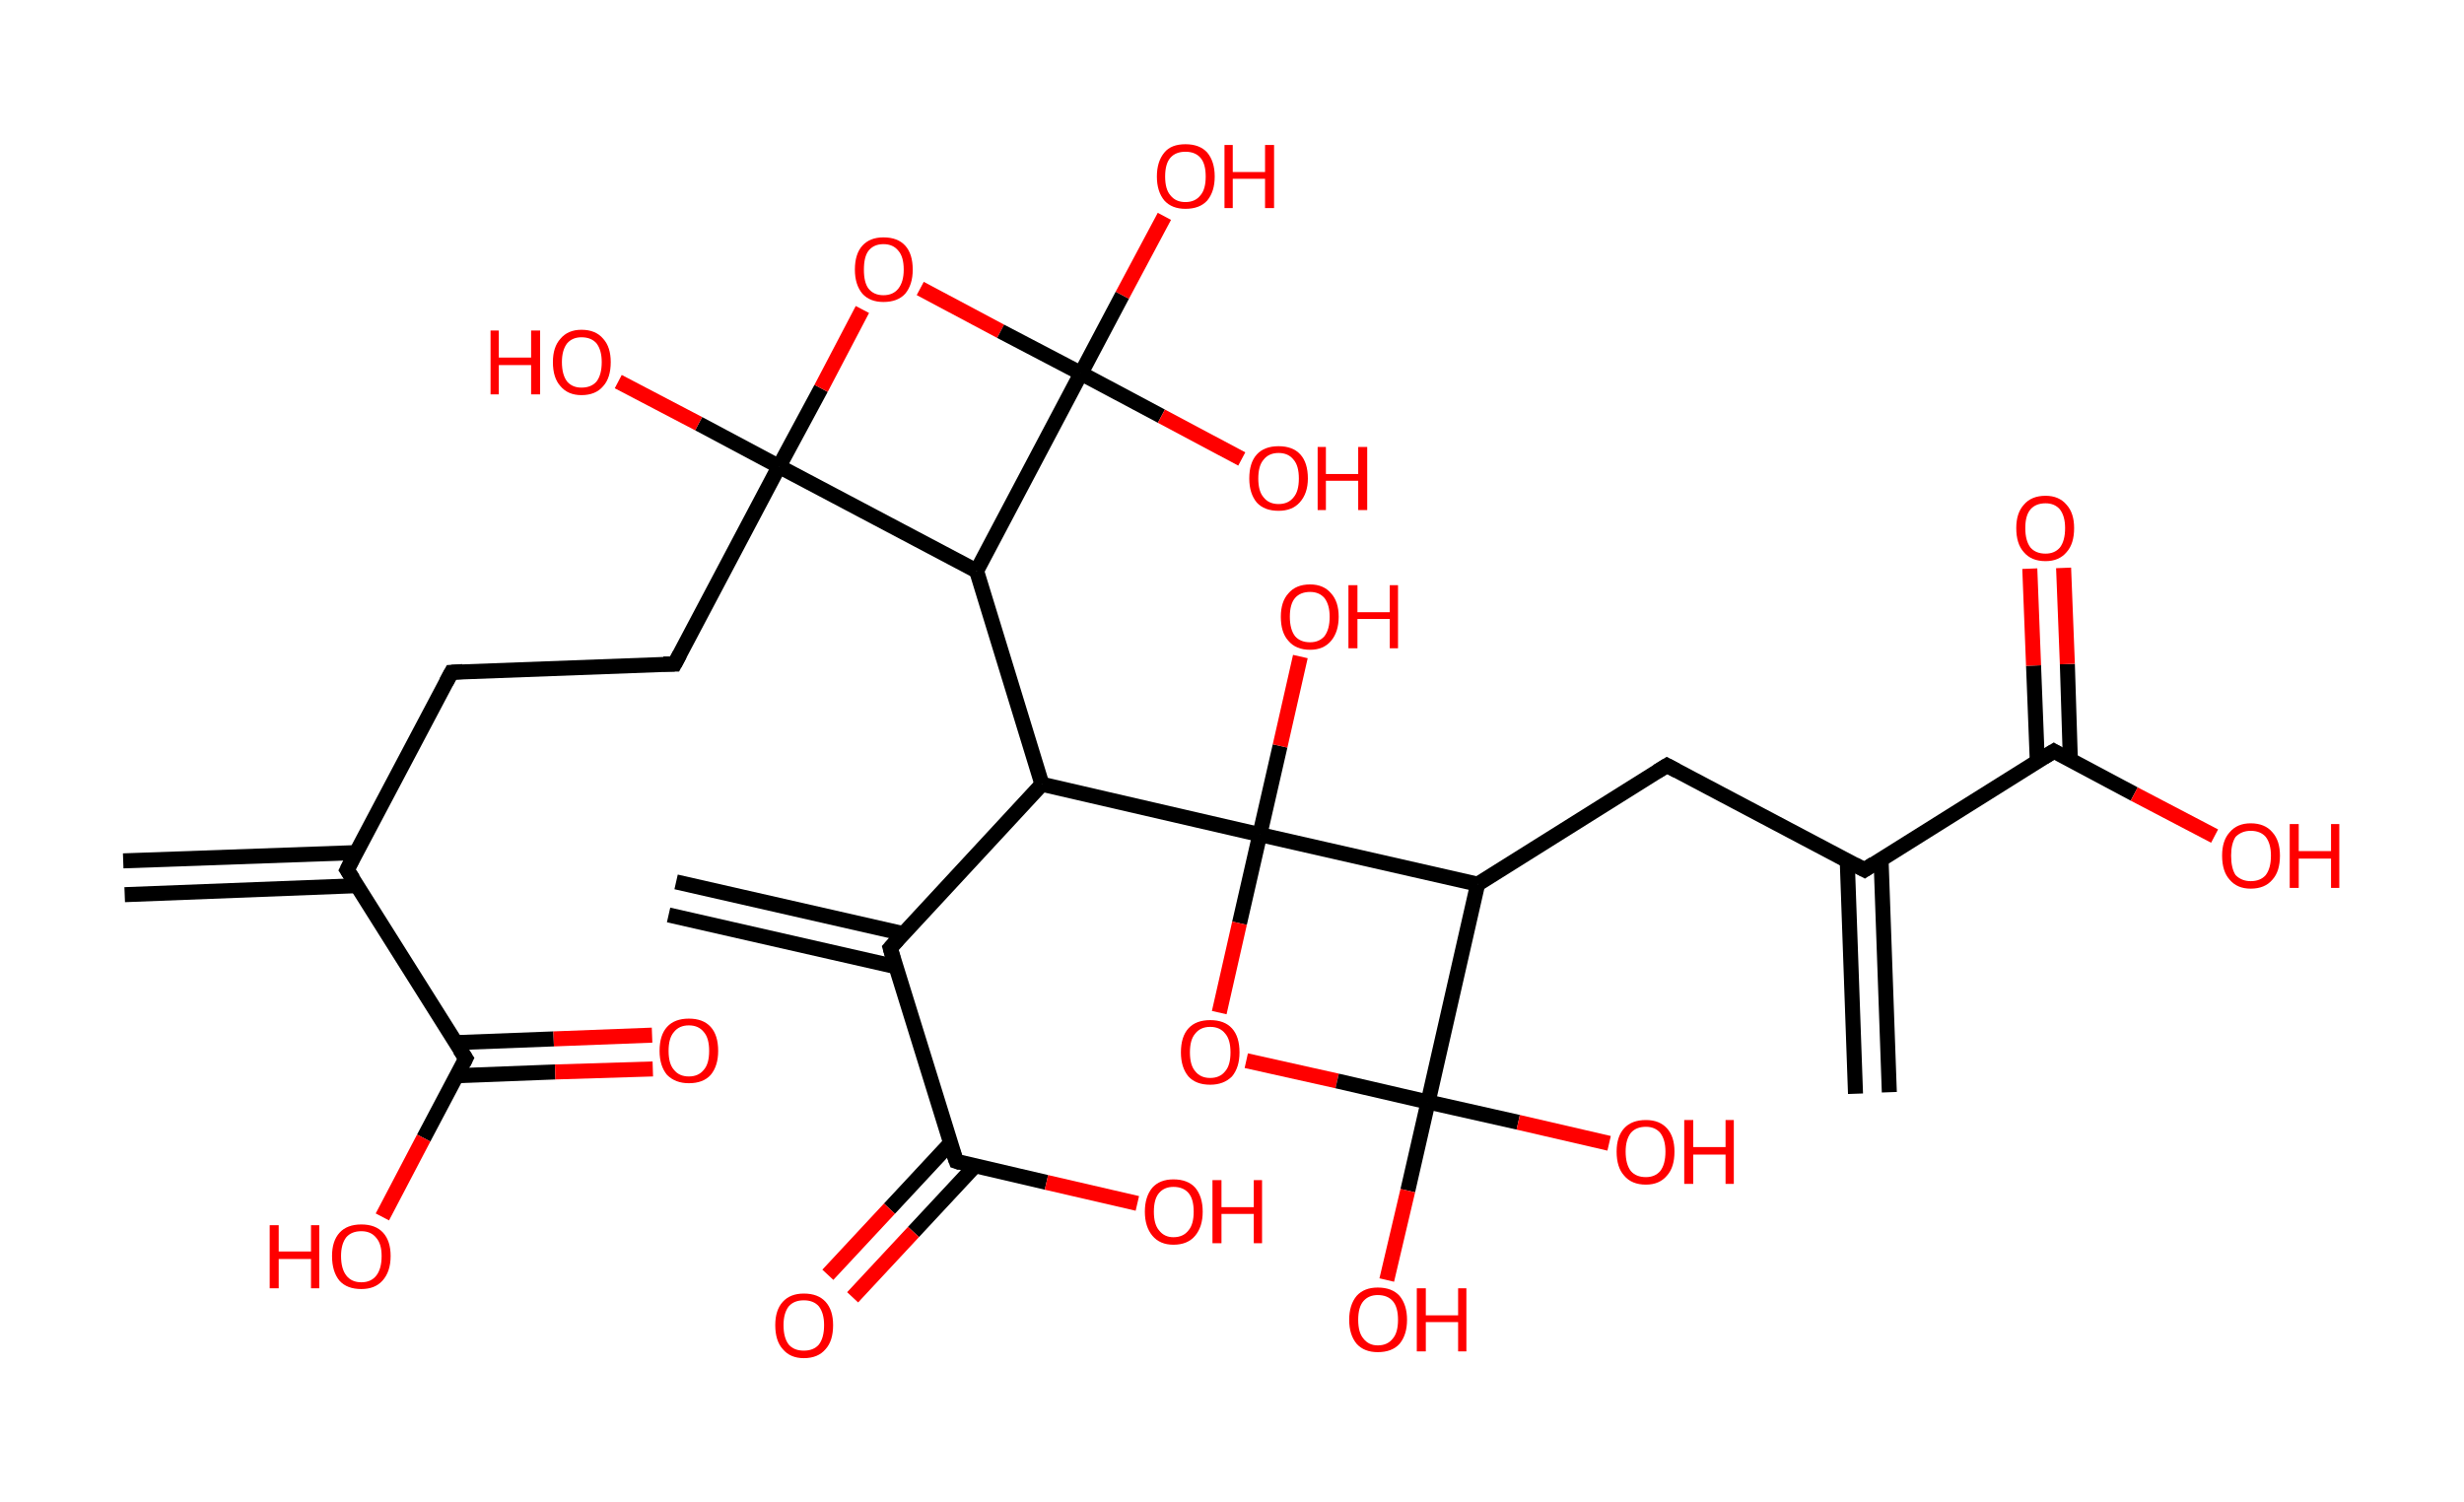 <?xml version='1.0' encoding='ASCII' standalone='yes'?>
<svg xmlns="http://www.w3.org/2000/svg" xmlns:rdkit="http://www.rdkit.org/xml" xmlns:xlink="http://www.w3.org/1999/xlink" version="1.1" baseProfile="full" xml:space="preserve" width="328px" height="200px" viewBox="0 0 328 200">
<!-- END OF HEADER -->
<rect style="opacity:1.0;fill:#FFFFFF;stroke:none" width="328.0" height="200.0" x="0.0" y="0.0"> </rect>
<path class="bond-0 atom-0 atom-1" d="M 16.4,114.6 L 47.4,113.5" style="fill:none;fill-rule:evenodd;stroke:#000000;stroke-width:2.0px;stroke-linecap:butt;stroke-linejoin:miter;stroke-opacity:1"/>
<path class="bond-0 atom-0 atom-1" d="M 16.6,119.1 L 47.6,117.9" style="fill:none;fill-rule:evenodd;stroke:#000000;stroke-width:2.0px;stroke-linecap:butt;stroke-linejoin:miter;stroke-opacity:1"/>
<path class="bond-1 atom-1 atom-2" d="M 46.2,115.8 L 60.1,89.5" style="fill:none;fill-rule:evenodd;stroke:#000000;stroke-width:2.0px;stroke-linecap:butt;stroke-linejoin:miter;stroke-opacity:1"/>
<path class="bond-2 atom-2 atom-3" d="M 60.1,89.5 L 89.8,88.4" style="fill:none;fill-rule:evenodd;stroke:#000000;stroke-width:2.0px;stroke-linecap:butt;stroke-linejoin:miter;stroke-opacity:1"/>
<path class="bond-3 atom-3 atom-4" d="M 89.8,88.4 L 103.7,62.1" style="fill:none;fill-rule:evenodd;stroke:#000000;stroke-width:2.0px;stroke-linecap:butt;stroke-linejoin:miter;stroke-opacity:1"/>
<path class="bond-4 atom-4 atom-5" d="M 103.7,62.1 L 93.0,56.4" style="fill:none;fill-rule:evenodd;stroke:#000000;stroke-width:2.0px;stroke-linecap:butt;stroke-linejoin:miter;stroke-opacity:1"/>
<path class="bond-4 atom-4 atom-5" d="M 93.0,56.4 L 82.3,50.8" style="fill:none;fill-rule:evenodd;stroke:#FF0000;stroke-width:2.0px;stroke-linecap:butt;stroke-linejoin:miter;stroke-opacity:1"/>
<path class="bond-5 atom-4 atom-6" d="M 103.7,62.1 L 109.3,51.7" style="fill:none;fill-rule:evenodd;stroke:#000000;stroke-width:2.0px;stroke-linecap:butt;stroke-linejoin:miter;stroke-opacity:1"/>
<path class="bond-5 atom-4 atom-6" d="M 109.3,51.7 L 114.8,41.2" style="fill:none;fill-rule:evenodd;stroke:#FF0000;stroke-width:2.0px;stroke-linecap:butt;stroke-linejoin:miter;stroke-opacity:1"/>
<path class="bond-6 atom-6 atom-7" d="M 122.5,38.4 L 133.2,44.1" style="fill:none;fill-rule:evenodd;stroke:#FF0000;stroke-width:2.0px;stroke-linecap:butt;stroke-linejoin:miter;stroke-opacity:1"/>
<path class="bond-6 atom-6 atom-7" d="M 133.2,44.1 L 143.9,49.7" style="fill:none;fill-rule:evenodd;stroke:#000000;stroke-width:2.0px;stroke-linecap:butt;stroke-linejoin:miter;stroke-opacity:1"/>
<path class="bond-7 atom-7 atom-8" d="M 143.9,49.7 L 149.4,39.3" style="fill:none;fill-rule:evenodd;stroke:#000000;stroke-width:2.0px;stroke-linecap:butt;stroke-linejoin:miter;stroke-opacity:1"/>
<path class="bond-7 atom-7 atom-8" d="M 149.4,39.3 L 155.0,28.8" style="fill:none;fill-rule:evenodd;stroke:#FF0000;stroke-width:2.0px;stroke-linecap:butt;stroke-linejoin:miter;stroke-opacity:1"/>
<path class="bond-8 atom-7 atom-9" d="M 143.9,49.7 L 154.6,55.4" style="fill:none;fill-rule:evenodd;stroke:#000000;stroke-width:2.0px;stroke-linecap:butt;stroke-linejoin:miter;stroke-opacity:1"/>
<path class="bond-8 atom-7 atom-9" d="M 154.6,55.4 L 165.3,61.1" style="fill:none;fill-rule:evenodd;stroke:#FF0000;stroke-width:2.0px;stroke-linecap:butt;stroke-linejoin:miter;stroke-opacity:1"/>
<path class="bond-9 atom-7 atom-10" d="M 143.9,49.7 L 130.0,76.0" style="fill:none;fill-rule:evenodd;stroke:#000000;stroke-width:2.0px;stroke-linecap:butt;stroke-linejoin:miter;stroke-opacity:1"/>
<path class="bond-10 atom-10 atom-11" d="M 130.0,76.0 L 138.7,104.4" style="fill:none;fill-rule:evenodd;stroke:#000000;stroke-width:2.0px;stroke-linecap:butt;stroke-linejoin:miter;stroke-opacity:1"/>
<path class="bond-11 atom-11 atom-12" d="M 138.7,104.4 L 118.5,126.2" style="fill:none;fill-rule:evenodd;stroke:#000000;stroke-width:2.0px;stroke-linecap:butt;stroke-linejoin:miter;stroke-opacity:1"/>
<path class="bond-12 atom-12 atom-13" d="M 120.3,124.3 L 90.0,117.4" style="fill:none;fill-rule:evenodd;stroke:#000000;stroke-width:2.0px;stroke-linecap:butt;stroke-linejoin:miter;stroke-opacity:1"/>
<path class="bond-12 atom-12 atom-13" d="M 119.3,128.7 L 89.0,121.8" style="fill:none;fill-rule:evenodd;stroke:#000000;stroke-width:2.0px;stroke-linecap:butt;stroke-linejoin:miter;stroke-opacity:1"/>
<path class="bond-13 atom-12 atom-14" d="M 118.5,126.2 L 127.3,154.6" style="fill:none;fill-rule:evenodd;stroke:#000000;stroke-width:2.0px;stroke-linecap:butt;stroke-linejoin:miter;stroke-opacity:1"/>
<path class="bond-14 atom-14 atom-15" d="M 126.5,152.2 L 118.4,160.9" style="fill:none;fill-rule:evenodd;stroke:#000000;stroke-width:2.0px;stroke-linecap:butt;stroke-linejoin:miter;stroke-opacity:1"/>
<path class="bond-14 atom-14 atom-15" d="M 118.4,160.9 L 110.2,169.7" style="fill:none;fill-rule:evenodd;stroke:#FF0000;stroke-width:2.0px;stroke-linecap:butt;stroke-linejoin:miter;stroke-opacity:1"/>
<path class="bond-14 atom-14 atom-15" d="M 129.8,155.2 L 121.6,164.0" style="fill:none;fill-rule:evenodd;stroke:#000000;stroke-width:2.0px;stroke-linecap:butt;stroke-linejoin:miter;stroke-opacity:1"/>
<path class="bond-14 atom-14 atom-15" d="M 121.6,164.0 L 113.5,172.7" style="fill:none;fill-rule:evenodd;stroke:#FF0000;stroke-width:2.0px;stroke-linecap:butt;stroke-linejoin:miter;stroke-opacity:1"/>
<path class="bond-15 atom-14 atom-16" d="M 127.3,154.6 L 139.3,157.4" style="fill:none;fill-rule:evenodd;stroke:#000000;stroke-width:2.0px;stroke-linecap:butt;stroke-linejoin:miter;stroke-opacity:1"/>
<path class="bond-15 atom-14 atom-16" d="M 139.3,157.4 L 151.4,160.2" style="fill:none;fill-rule:evenodd;stroke:#FF0000;stroke-width:2.0px;stroke-linecap:butt;stroke-linejoin:miter;stroke-opacity:1"/>
<path class="bond-16 atom-11 atom-17" d="M 138.7,104.4 L 167.7,111.1" style="fill:none;fill-rule:evenodd;stroke:#000000;stroke-width:2.0px;stroke-linecap:butt;stroke-linejoin:miter;stroke-opacity:1"/>
<path class="bond-17 atom-17 atom-18" d="M 167.7,111.1 L 170.4,99.3" style="fill:none;fill-rule:evenodd;stroke:#000000;stroke-width:2.0px;stroke-linecap:butt;stroke-linejoin:miter;stroke-opacity:1"/>
<path class="bond-17 atom-17 atom-18" d="M 170.4,99.3 L 173.1,87.4" style="fill:none;fill-rule:evenodd;stroke:#FF0000;stroke-width:2.0px;stroke-linecap:butt;stroke-linejoin:miter;stroke-opacity:1"/>
<path class="bond-18 atom-17 atom-19" d="M 167.7,111.1 L 165.0,122.9" style="fill:none;fill-rule:evenodd;stroke:#000000;stroke-width:2.0px;stroke-linecap:butt;stroke-linejoin:miter;stroke-opacity:1"/>
<path class="bond-18 atom-17 atom-19" d="M 165.0,122.9 L 162.3,134.8" style="fill:none;fill-rule:evenodd;stroke:#FF0000;stroke-width:2.0px;stroke-linecap:butt;stroke-linejoin:miter;stroke-opacity:1"/>
<path class="bond-19 atom-19 atom-20" d="M 165.9,141.2 L 178.0,143.9" style="fill:none;fill-rule:evenodd;stroke:#FF0000;stroke-width:2.0px;stroke-linecap:butt;stroke-linejoin:miter;stroke-opacity:1"/>
<path class="bond-19 atom-19 atom-20" d="M 178.0,143.9 L 190.1,146.7" style="fill:none;fill-rule:evenodd;stroke:#000000;stroke-width:2.0px;stroke-linecap:butt;stroke-linejoin:miter;stroke-opacity:1"/>
<path class="bond-20 atom-20 atom-21" d="M 190.1,146.7 L 202.1,149.4" style="fill:none;fill-rule:evenodd;stroke:#000000;stroke-width:2.0px;stroke-linecap:butt;stroke-linejoin:miter;stroke-opacity:1"/>
<path class="bond-20 atom-20 atom-21" d="M 202.1,149.4 L 214.2,152.2" style="fill:none;fill-rule:evenodd;stroke:#FF0000;stroke-width:2.0px;stroke-linecap:butt;stroke-linejoin:miter;stroke-opacity:1"/>
<path class="bond-21 atom-20 atom-22" d="M 190.1,146.7 L 187.4,158.5" style="fill:none;fill-rule:evenodd;stroke:#000000;stroke-width:2.0px;stroke-linecap:butt;stroke-linejoin:miter;stroke-opacity:1"/>
<path class="bond-21 atom-20 atom-22" d="M 187.4,158.5 L 184.6,170.4" style="fill:none;fill-rule:evenodd;stroke:#FF0000;stroke-width:2.0px;stroke-linecap:butt;stroke-linejoin:miter;stroke-opacity:1"/>
<path class="bond-22 atom-20 atom-23" d="M 190.1,146.7 L 196.7,117.7" style="fill:none;fill-rule:evenodd;stroke:#000000;stroke-width:2.0px;stroke-linecap:butt;stroke-linejoin:miter;stroke-opacity:1"/>
<path class="bond-23 atom-23 atom-24" d="M 196.7,117.7 L 221.9,101.9" style="fill:none;fill-rule:evenodd;stroke:#000000;stroke-width:2.0px;stroke-linecap:butt;stroke-linejoin:miter;stroke-opacity:1"/>
<path class="bond-24 atom-24 atom-25" d="M 221.9,101.9 L 248.2,115.8" style="fill:none;fill-rule:evenodd;stroke:#000000;stroke-width:2.0px;stroke-linecap:butt;stroke-linejoin:miter;stroke-opacity:1"/>
<path class="bond-25 atom-25 atom-26" d="M 245.9,114.6 L 247.0,145.6" style="fill:none;fill-rule:evenodd;stroke:#000000;stroke-width:2.0px;stroke-linecap:butt;stroke-linejoin:miter;stroke-opacity:1"/>
<path class="bond-25 atom-25 atom-26" d="M 250.4,114.4 L 251.5,145.4" style="fill:none;fill-rule:evenodd;stroke:#000000;stroke-width:2.0px;stroke-linecap:butt;stroke-linejoin:miter;stroke-opacity:1"/>
<path class="bond-26 atom-25 atom-27" d="M 248.2,115.8 L 273.4,100.0" style="fill:none;fill-rule:evenodd;stroke:#000000;stroke-width:2.0px;stroke-linecap:butt;stroke-linejoin:miter;stroke-opacity:1"/>
<path class="bond-27 atom-27 atom-28" d="M 275.6,101.2 L 275.2,88.4" style="fill:none;fill-rule:evenodd;stroke:#000000;stroke-width:2.0px;stroke-linecap:butt;stroke-linejoin:miter;stroke-opacity:1"/>
<path class="bond-27 atom-27 atom-28" d="M 275.2,88.4 L 274.7,75.6" style="fill:none;fill-rule:evenodd;stroke:#FF0000;stroke-width:2.0px;stroke-linecap:butt;stroke-linejoin:miter;stroke-opacity:1"/>
<path class="bond-27 atom-27 atom-28" d="M 271.2,101.4 L 270.7,88.6" style="fill:none;fill-rule:evenodd;stroke:#000000;stroke-width:2.0px;stroke-linecap:butt;stroke-linejoin:miter;stroke-opacity:1"/>
<path class="bond-27 atom-27 atom-28" d="M 270.7,88.6 L 270.2,75.7" style="fill:none;fill-rule:evenodd;stroke:#FF0000;stroke-width:2.0px;stroke-linecap:butt;stroke-linejoin:miter;stroke-opacity:1"/>
<path class="bond-28 atom-27 atom-29" d="M 273.4,100.0 L 284.1,105.7" style="fill:none;fill-rule:evenodd;stroke:#000000;stroke-width:2.0px;stroke-linecap:butt;stroke-linejoin:miter;stroke-opacity:1"/>
<path class="bond-28 atom-27 atom-29" d="M 284.1,105.7 L 294.8,111.3" style="fill:none;fill-rule:evenodd;stroke:#FF0000;stroke-width:2.0px;stroke-linecap:butt;stroke-linejoin:miter;stroke-opacity:1"/>
<path class="bond-29 atom-1 atom-30" d="M 46.2,115.8 L 62.0,140.9" style="fill:none;fill-rule:evenodd;stroke:#000000;stroke-width:2.0px;stroke-linecap:butt;stroke-linejoin:miter;stroke-opacity:1"/>
<path class="bond-30 atom-30 atom-31" d="M 60.8,143.2 L 73.9,142.7" style="fill:none;fill-rule:evenodd;stroke:#000000;stroke-width:2.0px;stroke-linecap:butt;stroke-linejoin:miter;stroke-opacity:1"/>
<path class="bond-30 atom-30 atom-31" d="M 73.9,142.7 L 86.9,142.3" style="fill:none;fill-rule:evenodd;stroke:#FF0000;stroke-width:2.0px;stroke-linecap:butt;stroke-linejoin:miter;stroke-opacity:1"/>
<path class="bond-30 atom-30 atom-31" d="M 60.6,138.8 L 73.7,138.3" style="fill:none;fill-rule:evenodd;stroke:#000000;stroke-width:2.0px;stroke-linecap:butt;stroke-linejoin:miter;stroke-opacity:1"/>
<path class="bond-30 atom-30 atom-31" d="M 73.7,138.3 L 86.8,137.8" style="fill:none;fill-rule:evenodd;stroke:#FF0000;stroke-width:2.0px;stroke-linecap:butt;stroke-linejoin:miter;stroke-opacity:1"/>
<path class="bond-31 atom-30 atom-32" d="M 62.0,140.9 L 56.4,151.5" style="fill:none;fill-rule:evenodd;stroke:#000000;stroke-width:2.0px;stroke-linecap:butt;stroke-linejoin:miter;stroke-opacity:1"/>
<path class="bond-31 atom-30 atom-32" d="M 56.4,151.5 L 50.9,162.0" style="fill:none;fill-rule:evenodd;stroke:#FF0000;stroke-width:2.0px;stroke-linecap:butt;stroke-linejoin:miter;stroke-opacity:1"/>
<path class="bond-32 atom-10 atom-4" d="M 130.0,76.0 L 103.7,62.1" style="fill:none;fill-rule:evenodd;stroke:#000000;stroke-width:2.0px;stroke-linecap:butt;stroke-linejoin:miter;stroke-opacity:1"/>
<path class="bond-33 atom-23 atom-17" d="M 196.7,117.7 L 167.7,111.1" style="fill:none;fill-rule:evenodd;stroke:#000000;stroke-width:2.0px;stroke-linecap:butt;stroke-linejoin:miter;stroke-opacity:1"/>
<path d="M 46.9,114.4 L 46.2,115.8 L 47.0,117.0" style="fill:none;stroke:#000000;stroke-width:2.0px;stroke-linecap:butt;stroke-linejoin:miter;stroke-opacity:1;"/>
<path d="M 59.4,90.8 L 60.1,89.5 L 61.6,89.4" style="fill:none;stroke:#000000;stroke-width:2.0px;stroke-linecap:butt;stroke-linejoin:miter;stroke-opacity:1;"/>
<path d="M 88.3,88.4 L 89.8,88.4 L 90.5,87.1" style="fill:none;stroke:#000000;stroke-width:2.0px;stroke-linecap:butt;stroke-linejoin:miter;stroke-opacity:1;"/>
<path d="M 119.5,125.1 L 118.5,126.2 L 118.9,127.6" style="fill:none;stroke:#000000;stroke-width:2.0px;stroke-linecap:butt;stroke-linejoin:miter;stroke-opacity:1;"/>
<path d="M 126.8,153.2 L 127.3,154.6 L 127.9,154.8" style="fill:none;stroke:#000000;stroke-width:2.0px;stroke-linecap:butt;stroke-linejoin:miter;stroke-opacity:1;"/>
<path d="M 220.6,102.7 L 221.9,101.9 L 223.2,102.6" style="fill:none;stroke:#000000;stroke-width:2.0px;stroke-linecap:butt;stroke-linejoin:miter;stroke-opacity:1;"/>
<path d="M 246.9,115.1 L 248.2,115.8 L 249.4,115.0" style="fill:none;stroke:#000000;stroke-width:2.0px;stroke-linecap:butt;stroke-linejoin:miter;stroke-opacity:1;"/>
<path d="M 272.1,100.8 L 273.4,100.0 L 273.9,100.3" style="fill:none;stroke:#000000;stroke-width:2.0px;stroke-linecap:butt;stroke-linejoin:miter;stroke-opacity:1;"/>
<path d="M 61.2,139.7 L 62.0,140.9 L 61.7,141.5" style="fill:none;stroke:#000000;stroke-width:2.0px;stroke-linecap:butt;stroke-linejoin:miter;stroke-opacity:1;"/>
<path class="atom-5" d="M 65.3 44.0 L 66.4 44.0 L 66.4 47.6 L 70.7 47.6 L 70.7 44.0 L 71.9 44.0 L 71.9 52.5 L 70.7 52.5 L 70.7 48.6 L 66.4 48.6 L 66.4 52.5 L 65.3 52.5 L 65.3 44.0 " fill="#FF0000"/>
<path class="atom-5" d="M 73.6 48.2 Q 73.6 46.2, 74.6 45.1 Q 75.6 43.9, 77.4 43.9 Q 79.3 43.9, 80.3 45.1 Q 81.3 46.2, 81.3 48.2 Q 81.3 50.3, 80.3 51.4 Q 79.3 52.6, 77.4 52.6 Q 75.6 52.6, 74.6 51.4 Q 73.6 50.3, 73.6 48.2 M 77.4 51.6 Q 78.7 51.6, 79.4 50.8 Q 80.1 49.9, 80.1 48.2 Q 80.1 46.6, 79.4 45.7 Q 78.7 44.9, 77.4 44.9 Q 76.2 44.9, 75.5 45.7 Q 74.8 46.6, 74.8 48.2 Q 74.8 49.9, 75.5 50.8 Q 76.2 51.6, 77.4 51.6 " fill="#FF0000"/>
<path class="atom-6" d="M 113.8 35.9 Q 113.8 33.8, 114.8 32.7 Q 115.8 31.6, 117.6 31.6 Q 119.5 31.6, 120.5 32.7 Q 121.5 33.8, 121.5 35.9 Q 121.5 37.9, 120.5 39.1 Q 119.5 40.2, 117.6 40.2 Q 115.8 40.2, 114.8 39.1 Q 113.8 37.9, 113.8 35.9 M 117.6 39.3 Q 118.9 39.3, 119.6 38.4 Q 120.3 37.5, 120.3 35.9 Q 120.3 34.2, 119.6 33.4 Q 118.9 32.5, 117.6 32.5 Q 116.3 32.5, 115.6 33.4 Q 115.0 34.2, 115.0 35.9 Q 115.0 37.6, 115.6 38.4 Q 116.3 39.3, 117.6 39.3 " fill="#FF0000"/>
<path class="atom-8" d="M 154.0 23.5 Q 154.0 21.5, 155.0 20.3 Q 155.9 19.2, 157.8 19.2 Q 159.7 19.2, 160.7 20.3 Q 161.7 21.5, 161.7 23.5 Q 161.7 25.5, 160.7 26.7 Q 159.7 27.8, 157.8 27.8 Q 156.0 27.8, 155.0 26.7 Q 154.0 25.5, 154.0 23.5 M 157.8 26.9 Q 159.1 26.9, 159.8 26.0 Q 160.5 25.2, 160.5 23.5 Q 160.5 21.8, 159.8 21.0 Q 159.1 20.2, 157.8 20.2 Q 156.5 20.2, 155.8 21.0 Q 155.1 21.8, 155.1 23.5 Q 155.1 25.2, 155.8 26.0 Q 156.5 26.9, 157.8 26.9 " fill="#FF0000"/>
<path class="atom-8" d="M 163.0 19.3 L 164.1 19.3 L 164.1 22.9 L 168.4 22.9 L 168.4 19.3 L 169.6 19.3 L 169.6 27.7 L 168.4 27.7 L 168.4 23.8 L 164.1 23.8 L 164.1 27.7 L 163.0 27.7 L 163.0 19.3 " fill="#FF0000"/>
<path class="atom-9" d="M 166.3 63.7 Q 166.3 61.6, 167.3 60.5 Q 168.3 59.4, 170.2 59.4 Q 172.1 59.4, 173.1 60.5 Q 174.1 61.6, 174.1 63.7 Q 174.1 65.7, 173.0 66.9 Q 172.0 68.0, 170.2 68.0 Q 168.3 68.0, 167.3 66.9 Q 166.3 65.7, 166.3 63.7 M 170.2 67.1 Q 171.5 67.1, 172.2 66.2 Q 172.9 65.4, 172.9 63.7 Q 172.9 62.0, 172.2 61.2 Q 171.5 60.3, 170.2 60.3 Q 168.9 60.3, 168.2 61.2 Q 167.5 62.0, 167.5 63.7 Q 167.5 65.4, 168.2 66.2 Q 168.9 67.1, 170.2 67.1 " fill="#FF0000"/>
<path class="atom-9" d="M 175.4 59.5 L 176.5 59.5 L 176.5 63.1 L 180.8 63.1 L 180.8 59.5 L 182.0 59.5 L 182.0 67.9 L 180.8 67.9 L 180.8 64.0 L 176.5 64.0 L 176.5 67.9 L 175.4 67.9 L 175.4 59.5 " fill="#FF0000"/>
<path class="atom-15" d="M 103.2 176.4 Q 103.2 174.4, 104.2 173.3 Q 105.2 172.2, 107.0 172.2 Q 108.9 172.2, 109.9 173.3 Q 110.9 174.4, 110.9 176.4 Q 110.9 178.5, 109.9 179.6 Q 108.9 180.8, 107.0 180.8 Q 105.2 180.8, 104.2 179.6 Q 103.2 178.5, 103.2 176.4 M 107.0 179.8 Q 108.3 179.8, 109.0 179.0 Q 109.7 178.1, 109.7 176.4 Q 109.7 174.8, 109.0 173.9 Q 108.3 173.1, 107.0 173.1 Q 105.7 173.1, 105.0 173.9 Q 104.3 174.8, 104.3 176.4 Q 104.3 178.1, 105.0 179.0 Q 105.7 179.8, 107.0 179.8 " fill="#FF0000"/>
<path class="atom-16" d="M 152.4 161.3 Q 152.4 159.3, 153.4 158.1 Q 154.4 157.0, 156.2 157.0 Q 158.1 157.0, 159.1 158.1 Q 160.1 159.3, 160.1 161.3 Q 160.1 163.3, 159.1 164.5 Q 158.1 165.7, 156.2 165.7 Q 154.4 165.7, 153.4 164.5 Q 152.4 163.3, 152.4 161.3 M 156.2 164.7 Q 157.5 164.7, 158.2 163.8 Q 158.9 163.0, 158.9 161.3 Q 158.9 159.6, 158.2 158.8 Q 157.5 158.0, 156.2 158.0 Q 155.0 158.0, 154.3 158.8 Q 153.6 159.6, 153.6 161.3 Q 153.6 163.0, 154.3 163.8 Q 155.0 164.7, 156.2 164.7 " fill="#FF0000"/>
<path class="atom-16" d="M 161.4 157.1 L 162.6 157.1 L 162.6 160.7 L 166.9 160.7 L 166.9 157.1 L 168.0 157.1 L 168.0 165.5 L 166.9 165.5 L 166.9 161.6 L 162.6 161.6 L 162.6 165.5 L 161.4 165.5 L 161.4 157.1 " fill="#FF0000"/>
<path class="atom-18" d="M 170.5 82.1 Q 170.5 80.1, 171.5 79.0 Q 172.5 77.8, 174.4 77.8 Q 176.2 77.8, 177.2 79.0 Q 178.2 80.1, 178.2 82.1 Q 178.2 84.1, 177.2 85.3 Q 176.2 86.5, 174.4 86.5 Q 172.5 86.5, 171.5 85.3 Q 170.5 84.2, 170.5 82.1 M 174.4 85.5 Q 175.6 85.5, 176.3 84.7 Q 177.0 83.8, 177.0 82.1 Q 177.0 80.5, 176.3 79.6 Q 175.6 78.8, 174.4 78.8 Q 173.1 78.8, 172.4 79.6 Q 171.7 80.4, 171.7 82.1 Q 171.7 83.8, 172.4 84.7 Q 173.1 85.5, 174.4 85.5 " fill="#FF0000"/>
<path class="atom-18" d="M 179.5 77.9 L 180.7 77.9 L 180.7 81.5 L 185.0 81.5 L 185.0 77.9 L 186.1 77.9 L 186.1 86.3 L 185.0 86.3 L 185.0 82.4 L 180.7 82.4 L 180.7 86.3 L 179.5 86.3 L 179.5 77.9 " fill="#FF0000"/>
<path class="atom-19" d="M 157.2 140.1 Q 157.2 138.0, 158.2 136.9 Q 159.2 135.8, 161.1 135.8 Q 163.0 135.8, 164.0 136.9 Q 165.0 138.0, 165.0 140.1 Q 165.0 142.1, 164.0 143.3 Q 162.9 144.4, 161.1 144.4 Q 159.2 144.4, 158.2 143.3 Q 157.2 142.1, 157.2 140.1 M 161.1 143.5 Q 162.4 143.5, 163.1 142.6 Q 163.8 141.8, 163.8 140.1 Q 163.8 138.4, 163.1 137.6 Q 162.4 136.7, 161.1 136.7 Q 159.8 136.7, 159.1 137.6 Q 158.4 138.4, 158.4 140.1 Q 158.4 141.8, 159.1 142.6 Q 159.8 143.5, 161.1 143.5 " fill="#FF0000"/>
<path class="atom-21" d="M 215.2 153.3 Q 215.2 151.3, 216.2 150.2 Q 217.2 149.1, 219.1 149.1 Q 220.9 149.1, 221.9 150.2 Q 222.9 151.3, 222.9 153.3 Q 222.9 155.4, 221.9 156.5 Q 220.9 157.7, 219.1 157.7 Q 217.2 157.7, 216.2 156.5 Q 215.2 155.4, 215.2 153.3 M 219.1 156.7 Q 220.3 156.7, 221.0 155.9 Q 221.7 155.0, 221.7 153.3 Q 221.7 151.7, 221.0 150.8 Q 220.3 150.0, 219.1 150.0 Q 217.8 150.0, 217.1 150.8 Q 216.4 151.7, 216.4 153.3 Q 216.4 155.0, 217.1 155.9 Q 217.8 156.7, 219.1 156.7 " fill="#FF0000"/>
<path class="atom-21" d="M 224.2 149.1 L 225.4 149.1 L 225.4 152.7 L 229.7 152.7 L 229.7 149.1 L 230.8 149.1 L 230.8 157.6 L 229.7 157.6 L 229.7 153.7 L 225.4 153.7 L 225.4 157.6 L 224.2 157.6 L 224.2 149.1 " fill="#FF0000"/>
<path class="atom-22" d="M 179.6 175.7 Q 179.6 173.7, 180.6 172.5 Q 181.6 171.4, 183.4 171.4 Q 185.3 171.4, 186.3 172.5 Q 187.3 173.7, 187.3 175.7 Q 187.3 177.7, 186.3 178.9 Q 185.3 180.0, 183.4 180.0 Q 181.6 180.0, 180.6 178.9 Q 179.6 177.7, 179.6 175.7 M 183.4 179.1 Q 184.7 179.1, 185.4 178.2 Q 186.1 177.4, 186.1 175.7 Q 186.1 174.0, 185.4 173.2 Q 184.7 172.4, 183.4 172.4 Q 182.2 172.4, 181.5 173.2 Q 180.8 174.0, 180.8 175.7 Q 180.8 177.4, 181.5 178.2 Q 182.2 179.1, 183.4 179.1 " fill="#FF0000"/>
<path class="atom-22" d="M 188.6 171.5 L 189.8 171.5 L 189.8 175.1 L 194.1 175.1 L 194.1 171.5 L 195.2 171.5 L 195.2 179.9 L 194.1 179.9 L 194.1 176.0 L 189.8 176.0 L 189.8 179.9 L 188.6 179.9 L 188.6 171.5 " fill="#FF0000"/>
<path class="atom-28" d="M 268.4 70.3 Q 268.4 68.3, 269.4 67.2 Q 270.4 66.0, 272.3 66.0 Q 274.1 66.0, 275.1 67.2 Q 276.1 68.3, 276.1 70.3 Q 276.1 72.4, 275.1 73.5 Q 274.1 74.7, 272.3 74.7 Q 270.4 74.7, 269.4 73.5 Q 268.4 72.4, 268.4 70.3 M 272.3 73.7 Q 273.5 73.7, 274.2 72.9 Q 274.9 72.0, 274.9 70.3 Q 274.9 68.7, 274.2 67.8 Q 273.5 67.0, 272.3 67.0 Q 271.0 67.0, 270.3 67.8 Q 269.6 68.6, 269.6 70.3 Q 269.6 72.0, 270.3 72.9 Q 271.0 73.7, 272.3 73.7 " fill="#FF0000"/>
<path class="atom-29" d="M 295.8 113.9 Q 295.8 111.9, 296.8 110.8 Q 297.8 109.6, 299.6 109.6 Q 301.5 109.6, 302.5 110.8 Q 303.5 111.9, 303.5 113.9 Q 303.5 116.0, 302.5 117.1 Q 301.5 118.3, 299.6 118.3 Q 297.8 118.3, 296.8 117.1 Q 295.8 116.0, 295.8 113.9 M 299.6 117.3 Q 300.9 117.3, 301.6 116.5 Q 302.3 115.6, 302.3 113.9 Q 302.3 112.3, 301.6 111.4 Q 300.9 110.6, 299.6 110.6 Q 298.4 110.6, 297.6 111.4 Q 297.0 112.3, 297.0 113.9 Q 297.0 115.6, 297.6 116.5 Q 298.4 117.3, 299.6 117.3 " fill="#FF0000"/>
<path class="atom-29" d="M 304.8 109.7 L 306.0 109.7 L 306.0 113.3 L 310.3 113.3 L 310.3 109.7 L 311.4 109.7 L 311.4 118.2 L 310.3 118.2 L 310.3 114.3 L 306.0 114.3 L 306.0 118.2 L 304.8 118.2 L 304.8 109.7 " fill="#FF0000"/>
<path class="atom-31" d="M 87.8 139.9 Q 87.8 137.8, 88.8 136.7 Q 89.8 135.6, 91.7 135.6 Q 93.6 135.6, 94.6 136.7 Q 95.6 137.8, 95.6 139.9 Q 95.6 141.9, 94.6 143.1 Q 93.6 144.2, 91.7 144.2 Q 89.9 144.2, 88.8 143.1 Q 87.8 141.9, 87.8 139.9 M 91.7 143.3 Q 93.0 143.3, 93.7 142.4 Q 94.4 141.6, 94.4 139.9 Q 94.4 138.2, 93.7 137.4 Q 93.0 136.5, 91.7 136.5 Q 90.4 136.5, 89.7 137.4 Q 89.0 138.2, 89.0 139.9 Q 89.0 141.6, 89.7 142.4 Q 90.4 143.3, 91.7 143.3 " fill="#FF0000"/>
<path class="atom-32" d="M 35.9 163.1 L 37.1 163.1 L 37.1 166.6 L 41.4 166.6 L 41.4 163.1 L 42.5 163.1 L 42.5 171.5 L 41.4 171.5 L 41.4 167.6 L 37.1 167.6 L 37.1 171.5 L 35.9 171.5 L 35.9 163.1 " fill="#FF0000"/>
<path class="atom-32" d="M 44.2 167.2 Q 44.2 165.2, 45.2 164.1 Q 46.2 163.0, 48.1 163.0 Q 50.0 163.0, 51.0 164.1 Q 52.0 165.2, 52.0 167.2 Q 52.0 169.3, 50.9 170.5 Q 49.9 171.6, 48.1 171.6 Q 46.2 171.6, 45.2 170.5 Q 44.2 169.3, 44.2 167.2 M 48.1 170.7 Q 49.4 170.7, 50.1 169.8 Q 50.8 168.9, 50.8 167.2 Q 50.8 165.6, 50.1 164.8 Q 49.4 163.9, 48.1 163.9 Q 46.8 163.9, 46.1 164.7 Q 45.4 165.6, 45.4 167.2 Q 45.4 168.9, 46.1 169.8 Q 46.8 170.7, 48.1 170.7 " fill="#FF0000"/>
</svg>
